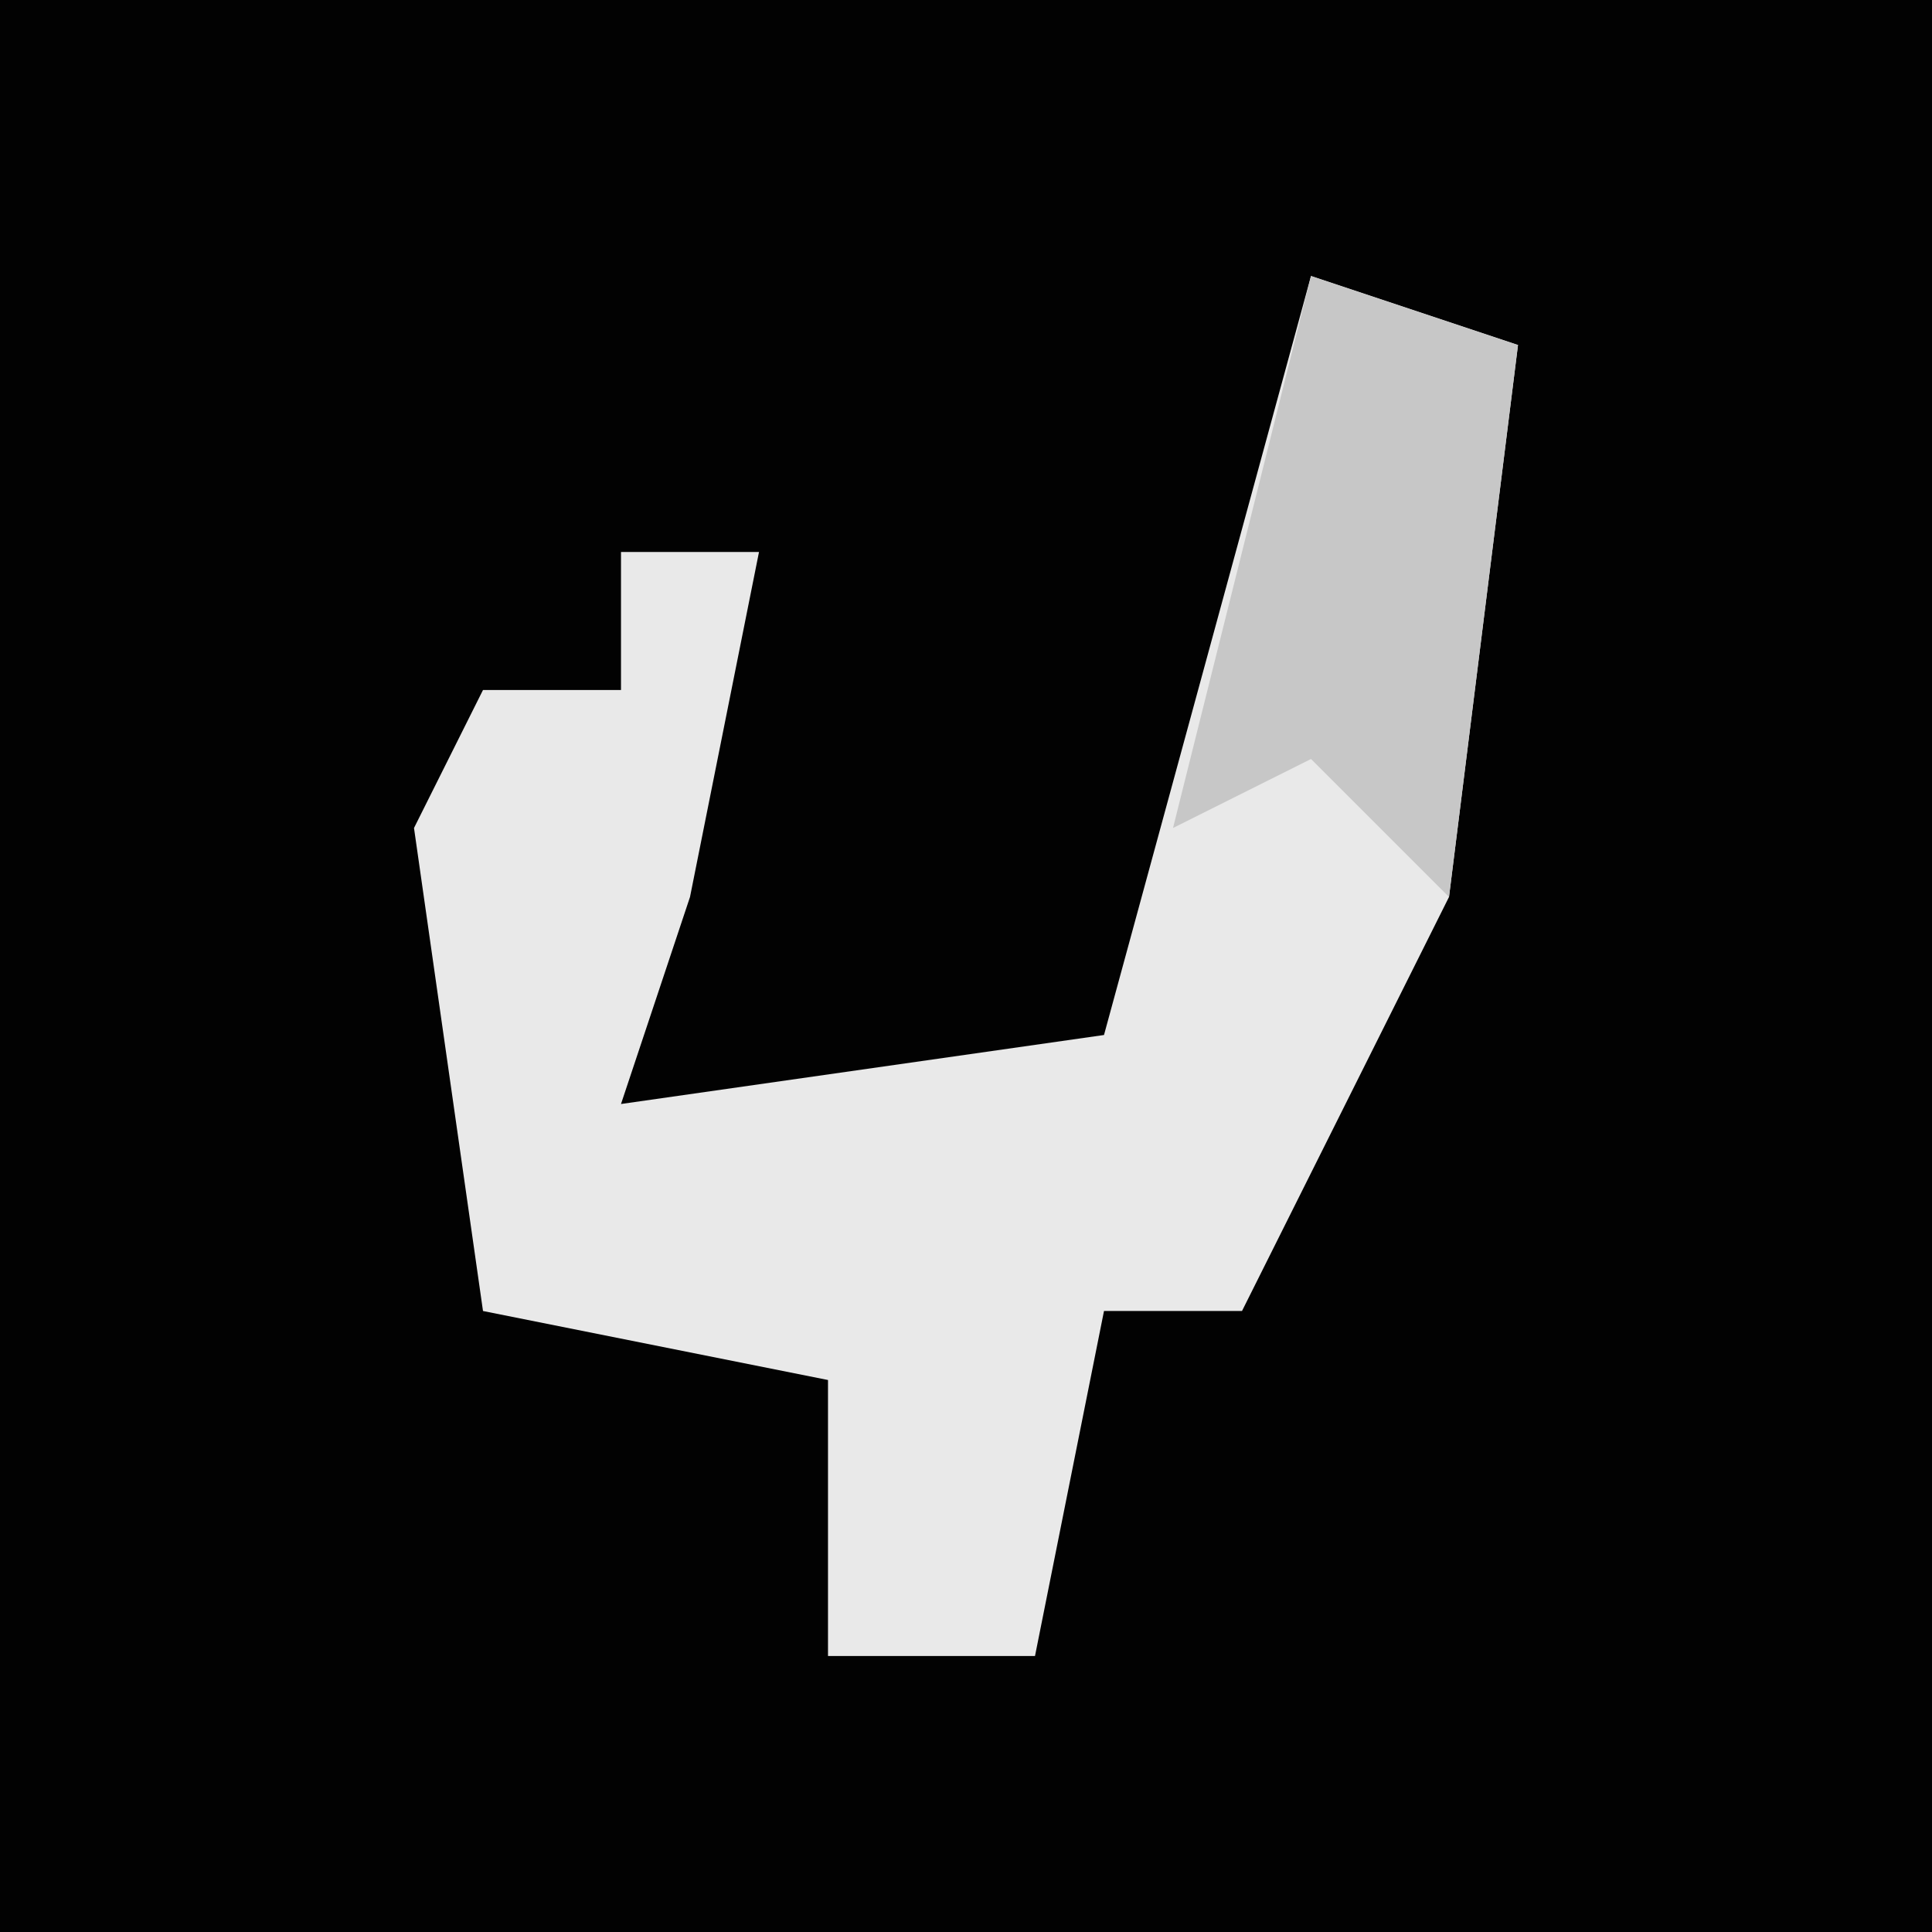<?xml version="1.0" encoding="UTF-8"?>
<svg version="1.1" xmlns="http://www.w3.org/2000/svg" width="28" height="28">
<path d="M0,0 L28,0 L28,28 L0,28 Z " fill="#020202" transform="translate(0,0)"/>
<path d="M0,0 L3,1 L2,9 L-1,15 L-3,15 L-4,20 L-7,20 L-7,16 L-12,15 L-13,8 L-12,6 L-10,6 L-10,4 L-8,4 L-9,9 L-10,12 L-3,11 Z " fill="#E9E9E9" transform="translate(19,4)"/>
<path d="M0,0 L3,1 L2,9 L0,7 L-2,8 Z " fill="#C7C7C7" transform="translate(19,4)"/>
</svg>
